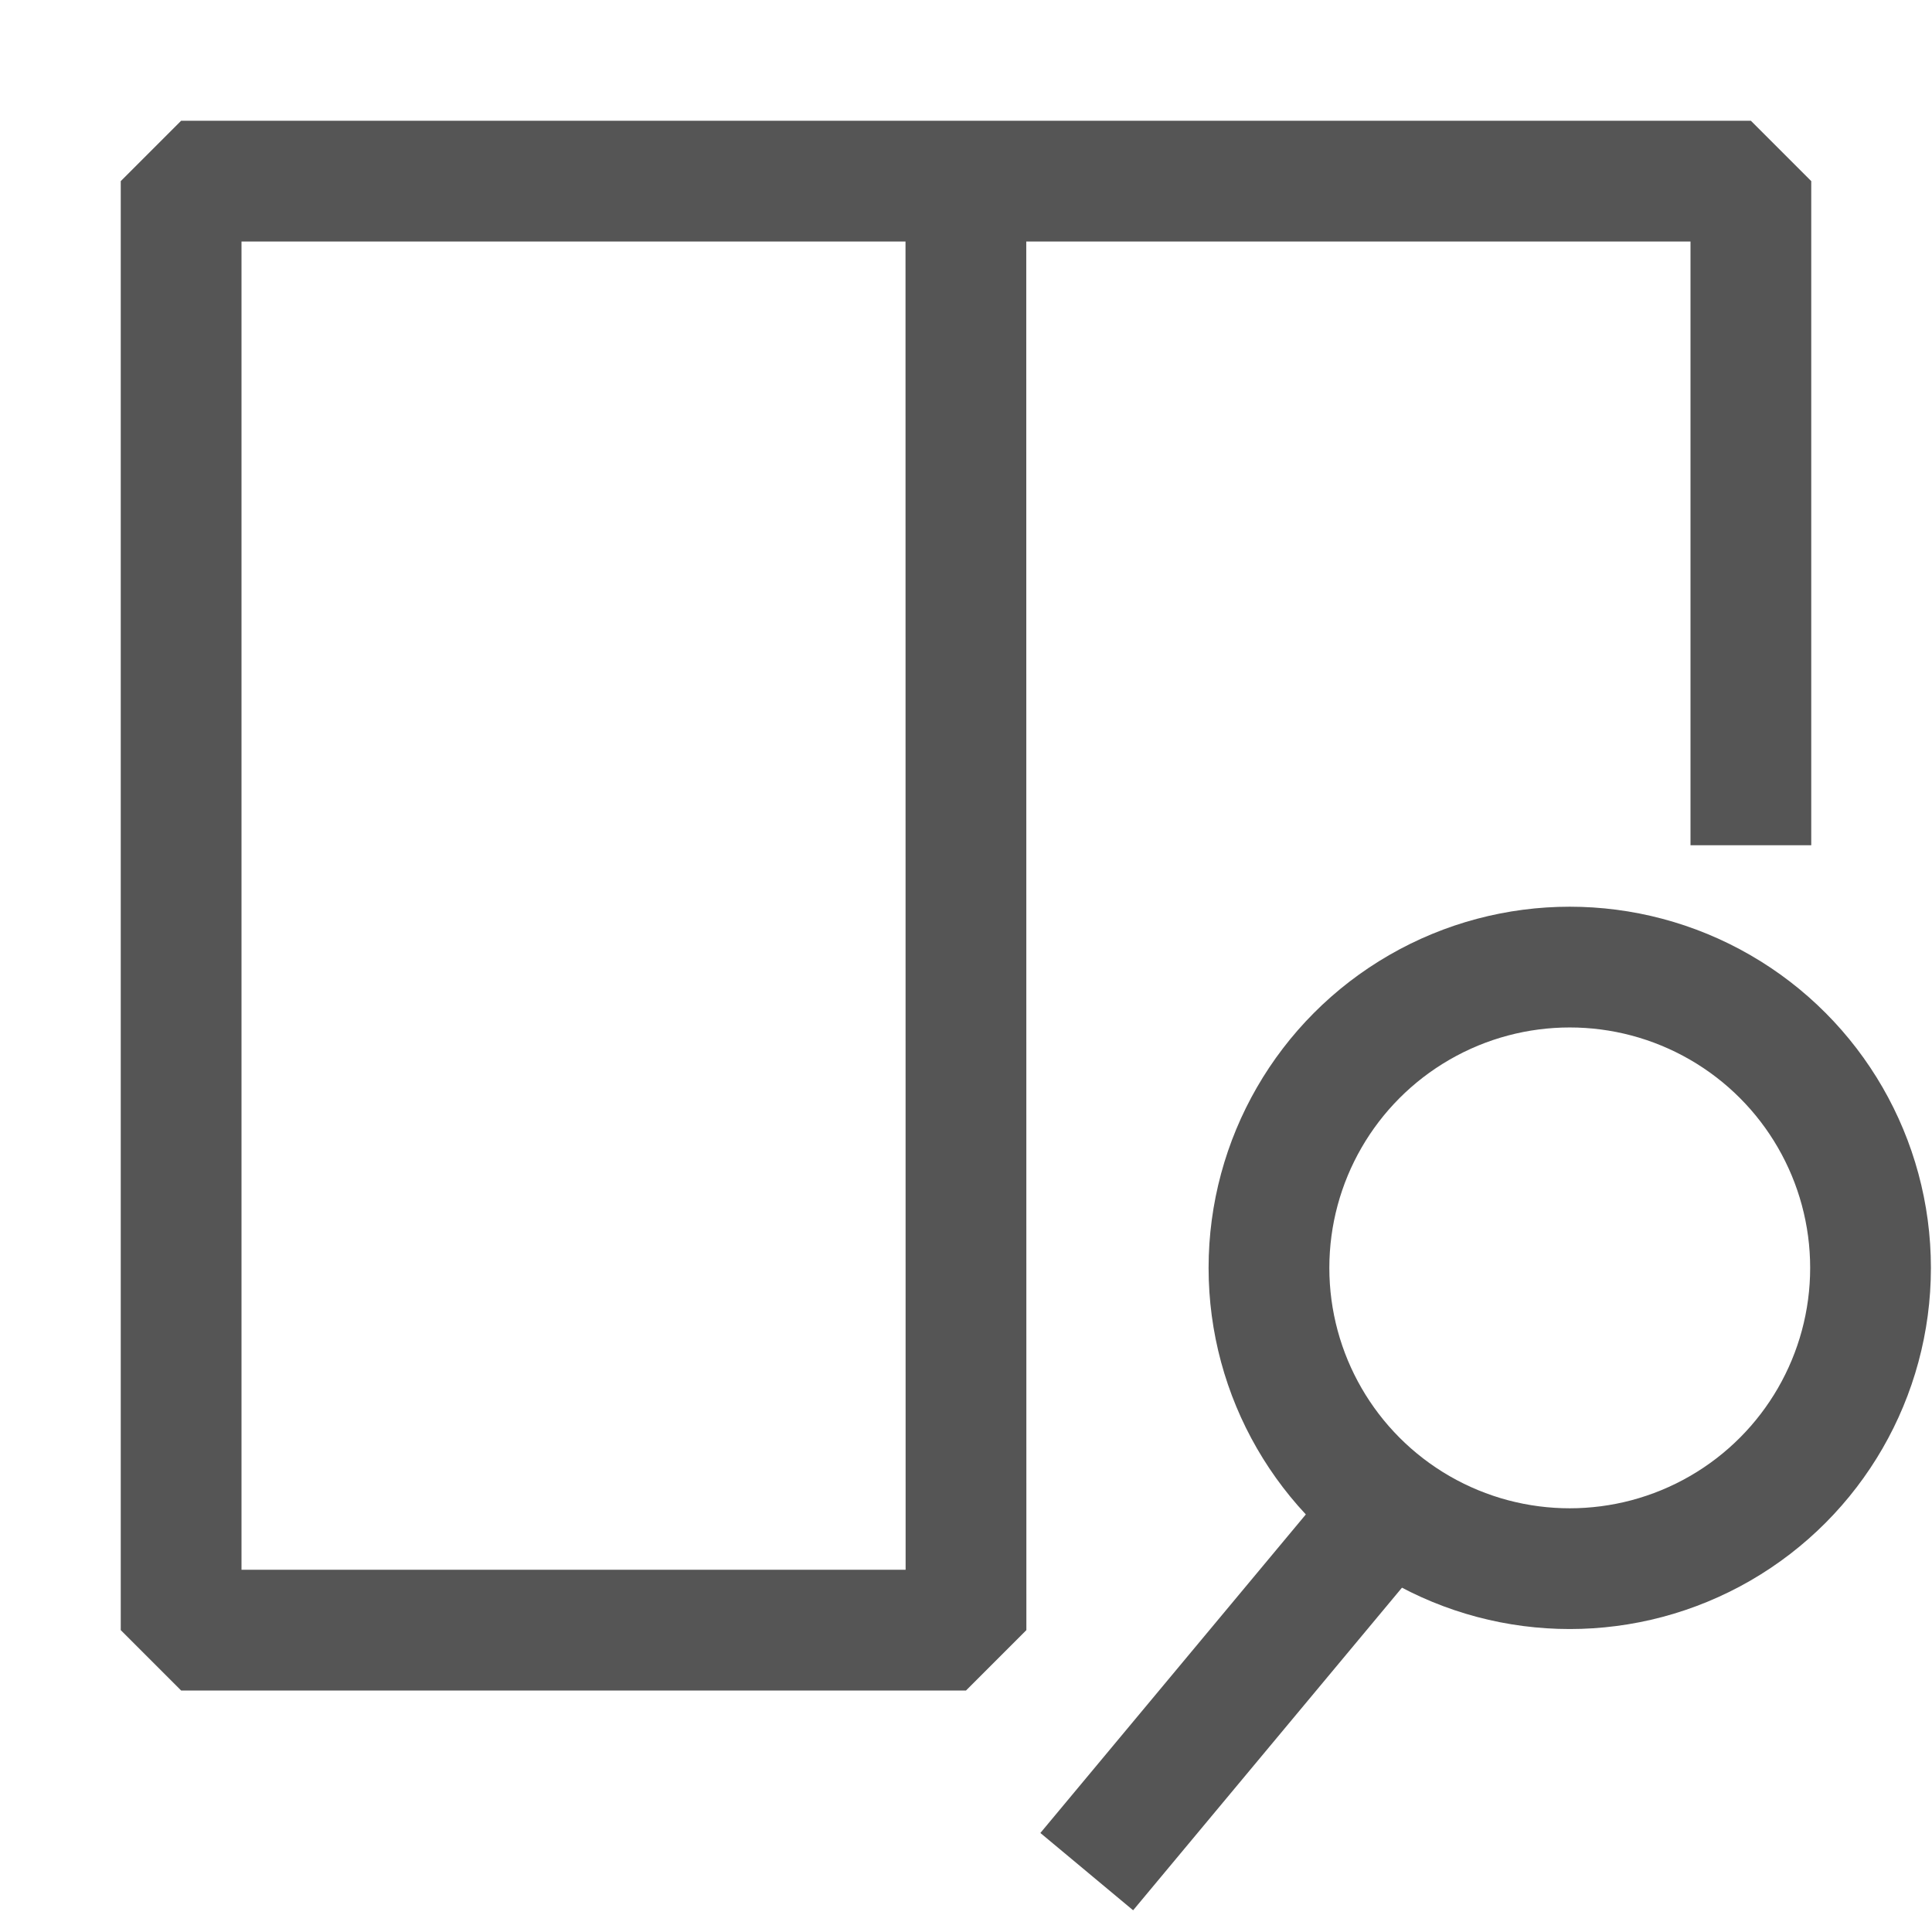 <svg width="16" height="16" viewBox="0 0 16 16" xmlns="http://www.w3.org/2000/svg">
   <g
      style="fill:none;stroke:#555;stroke-width:1;stroke-linecap:butt;stroke-linejoin:bevel;stroke-dasharray:none;stroke-opacity:1;paint-order:fill markers stroke">
      <path d="M 14.5,7 V 1.5 h -13 v 12 H 8 L 7.999,1.313" />
      <circle cx="13" cy="10.5" r="2.491" />
      <path d="m 9,15.5 2.5,-3" />
   </g>
</svg>
